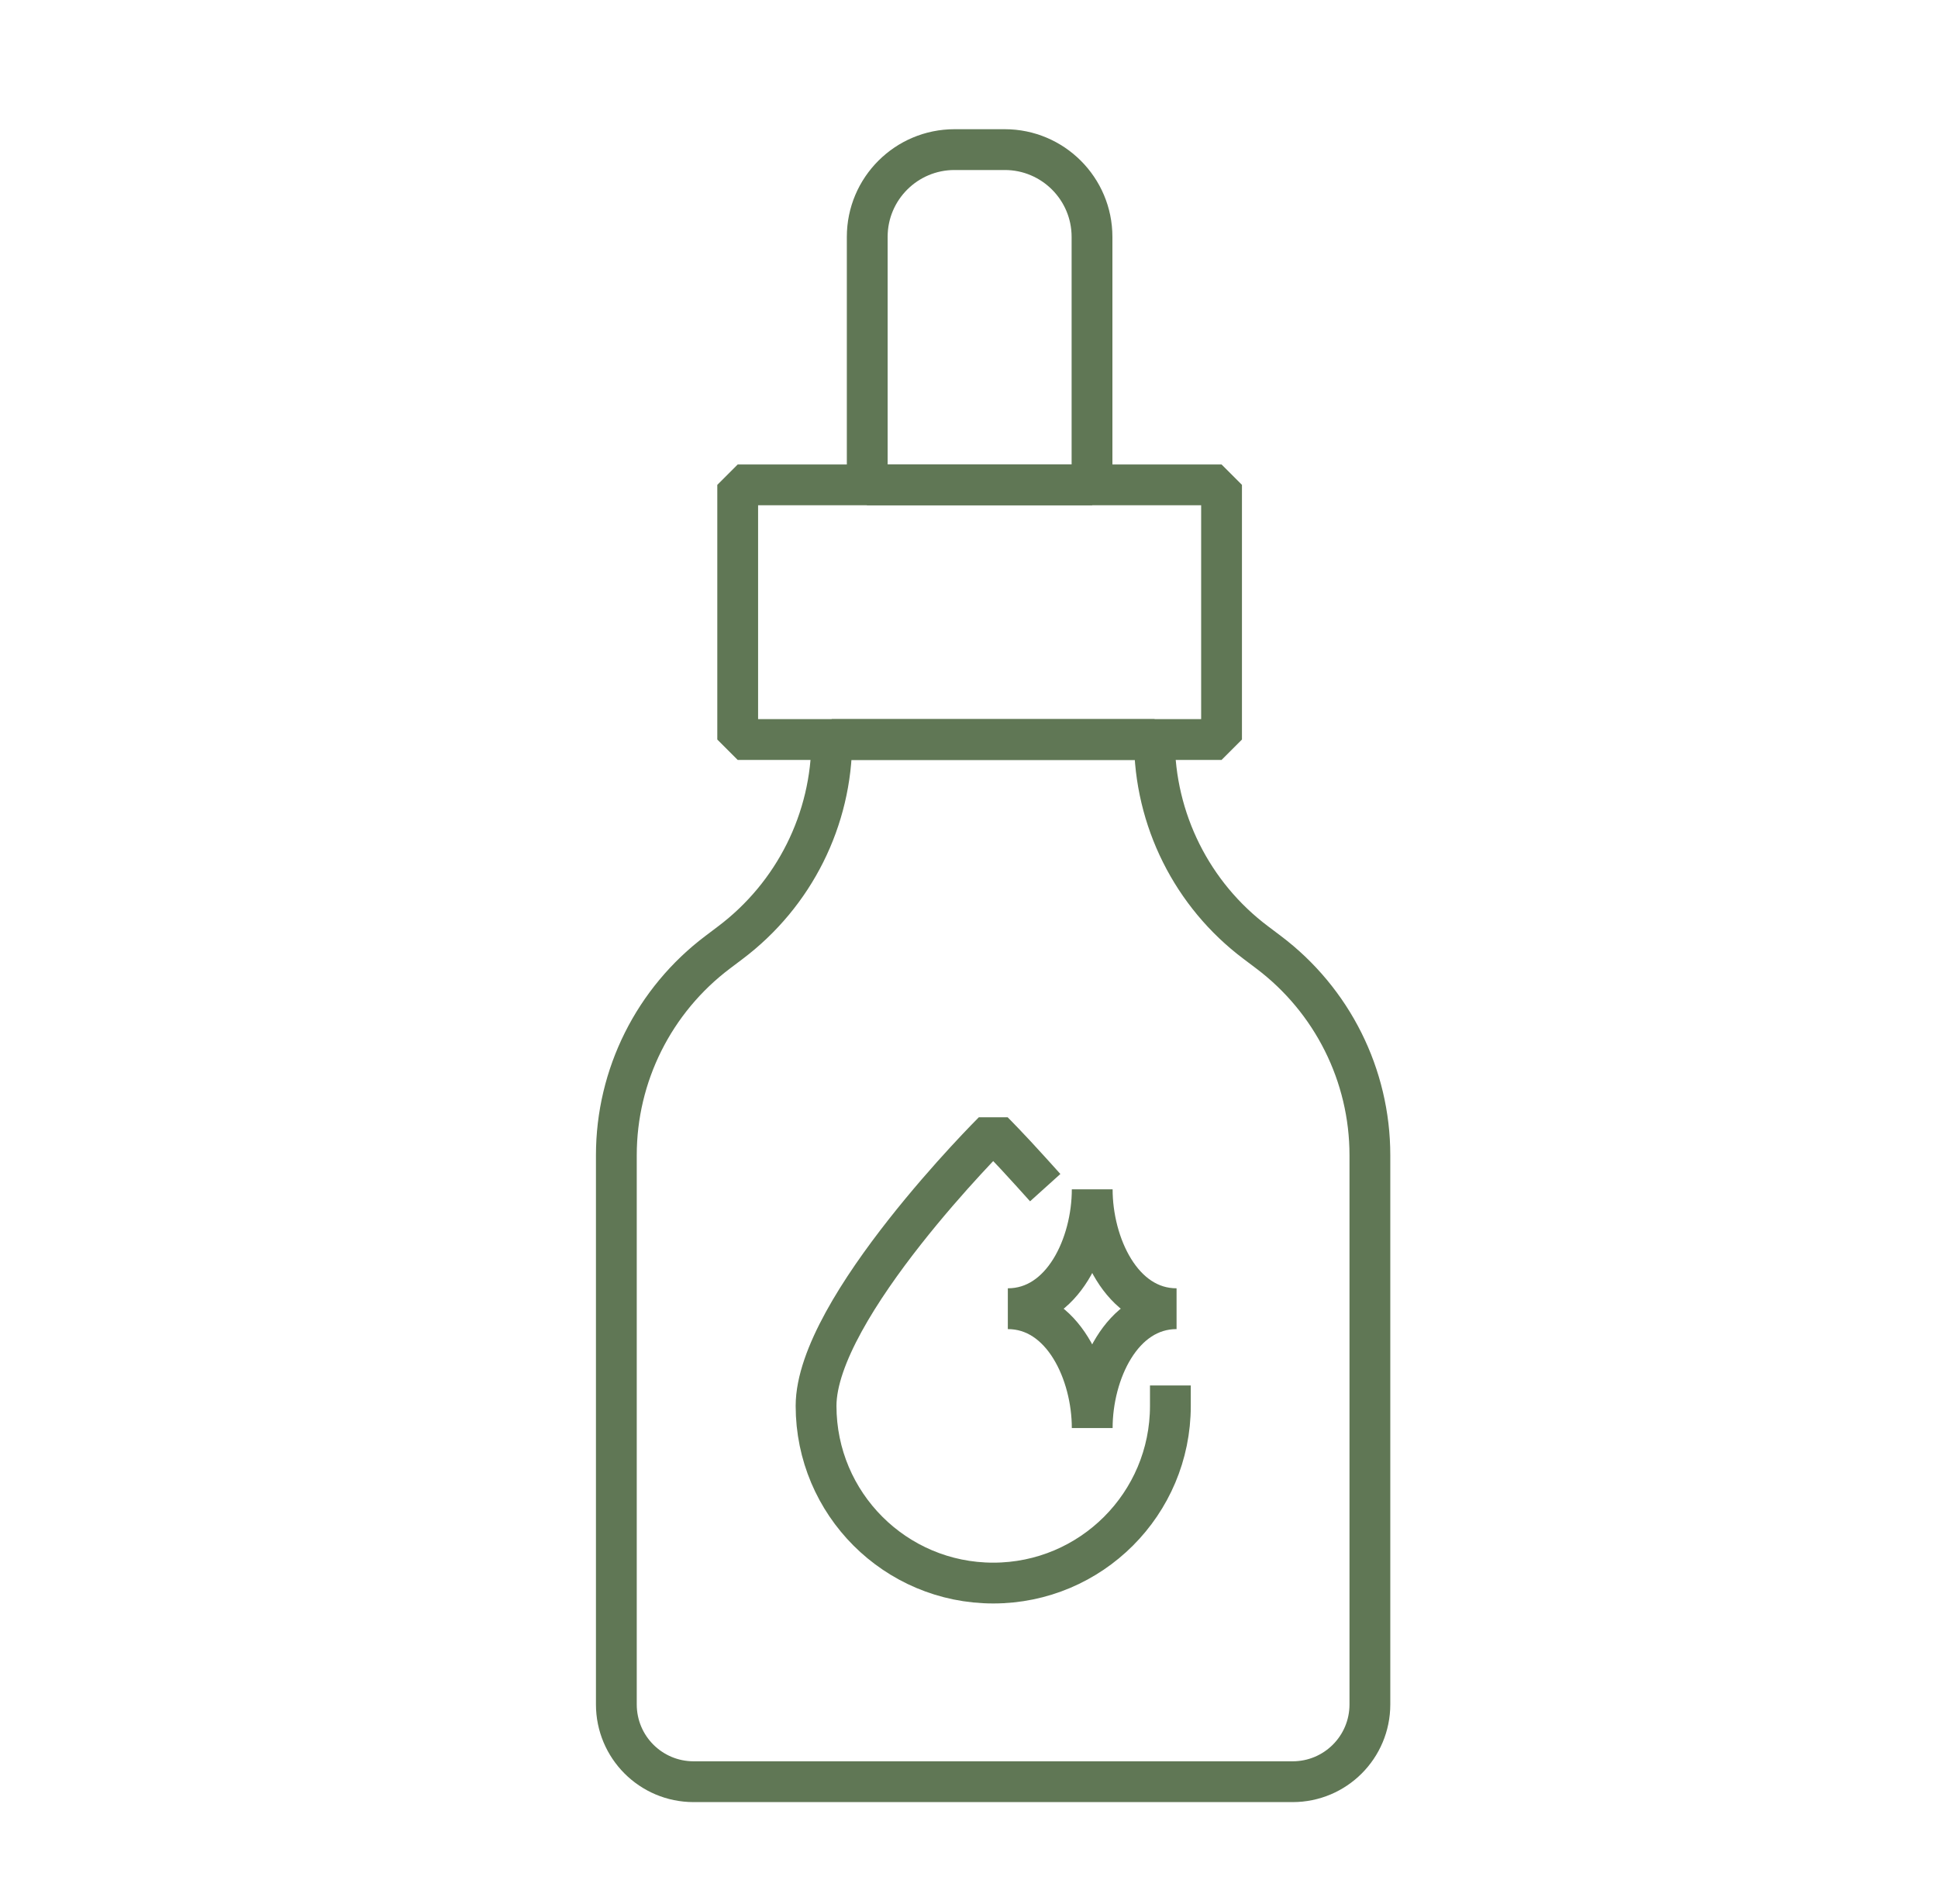 <svg width="57" height="56" viewBox="0 0 57 56" fill="none" xmlns="http://www.w3.org/2000/svg">
<path d="M33.954 21.75H24.465C24.465 24.102 23.358 26.309 21.482 27.723L21.111 28.003C19.235 29.416 18.128 31.624 18.128 33.975V50.127C18.128 51.384 19.144 52.4 20.401 52.4H38.018C39.275 52.4 40.291 51.384 40.291 50.127V33.975C40.291 31.624 39.184 29.416 37.308 28.003L36.937 27.723C35.061 26.316 33.954 24.102 33.954 21.75Z" stroke="#607755" stroke-width="1.2" stroke-miterlimit="10" stroke-linecap="round" stroke-linejoin="bevel"/>
<path d="M35.928 14.26H21.697V21.75H35.928V14.26Z" stroke="#607755" stroke-width="1.2" stroke-miterlimit="10" stroke-linecap="round" stroke-linejoin="bevel"/>
<path d="M32.124 14.26H25.507V6.966C25.507 5.546 26.66 4.4 28.073 4.4H29.552C30.971 4.4 32.118 5.553 32.118 6.966V14.26H32.124Z" stroke="#607755" stroke-width="1.2" stroke-miterlimit="10" stroke-linecap="round" stroke-linejoin="bevel"/>
<path d="M34.423 41.347C34.423 44.226 32.091 46.558 29.213 46.558C26.334 46.558 24.002 44.226 24.002 41.347C24.002 38.469 29.213 33.284 29.213 33.284C29.213 33.284 29.682 33.753 30.34 34.483" stroke="#607755" stroke-width="1.2" stroke-miterlimit="10" stroke-linecap="square" stroke-linejoin="bevel"/>
<path d="M32.124 41.999C32.124 40.384 31.258 38.489 29.642 38.489C31.258 38.489 32.124 36.6 32.124 34.978C32.124 36.593 32.99 38.489 34.605 38.489C32.99 38.489 32.124 40.377 32.124 41.999Z" stroke="#607755" stroke-width="1.2" stroke-miterlimit="10" stroke-linecap="square" stroke-linejoin="bevel"/>
</svg>
